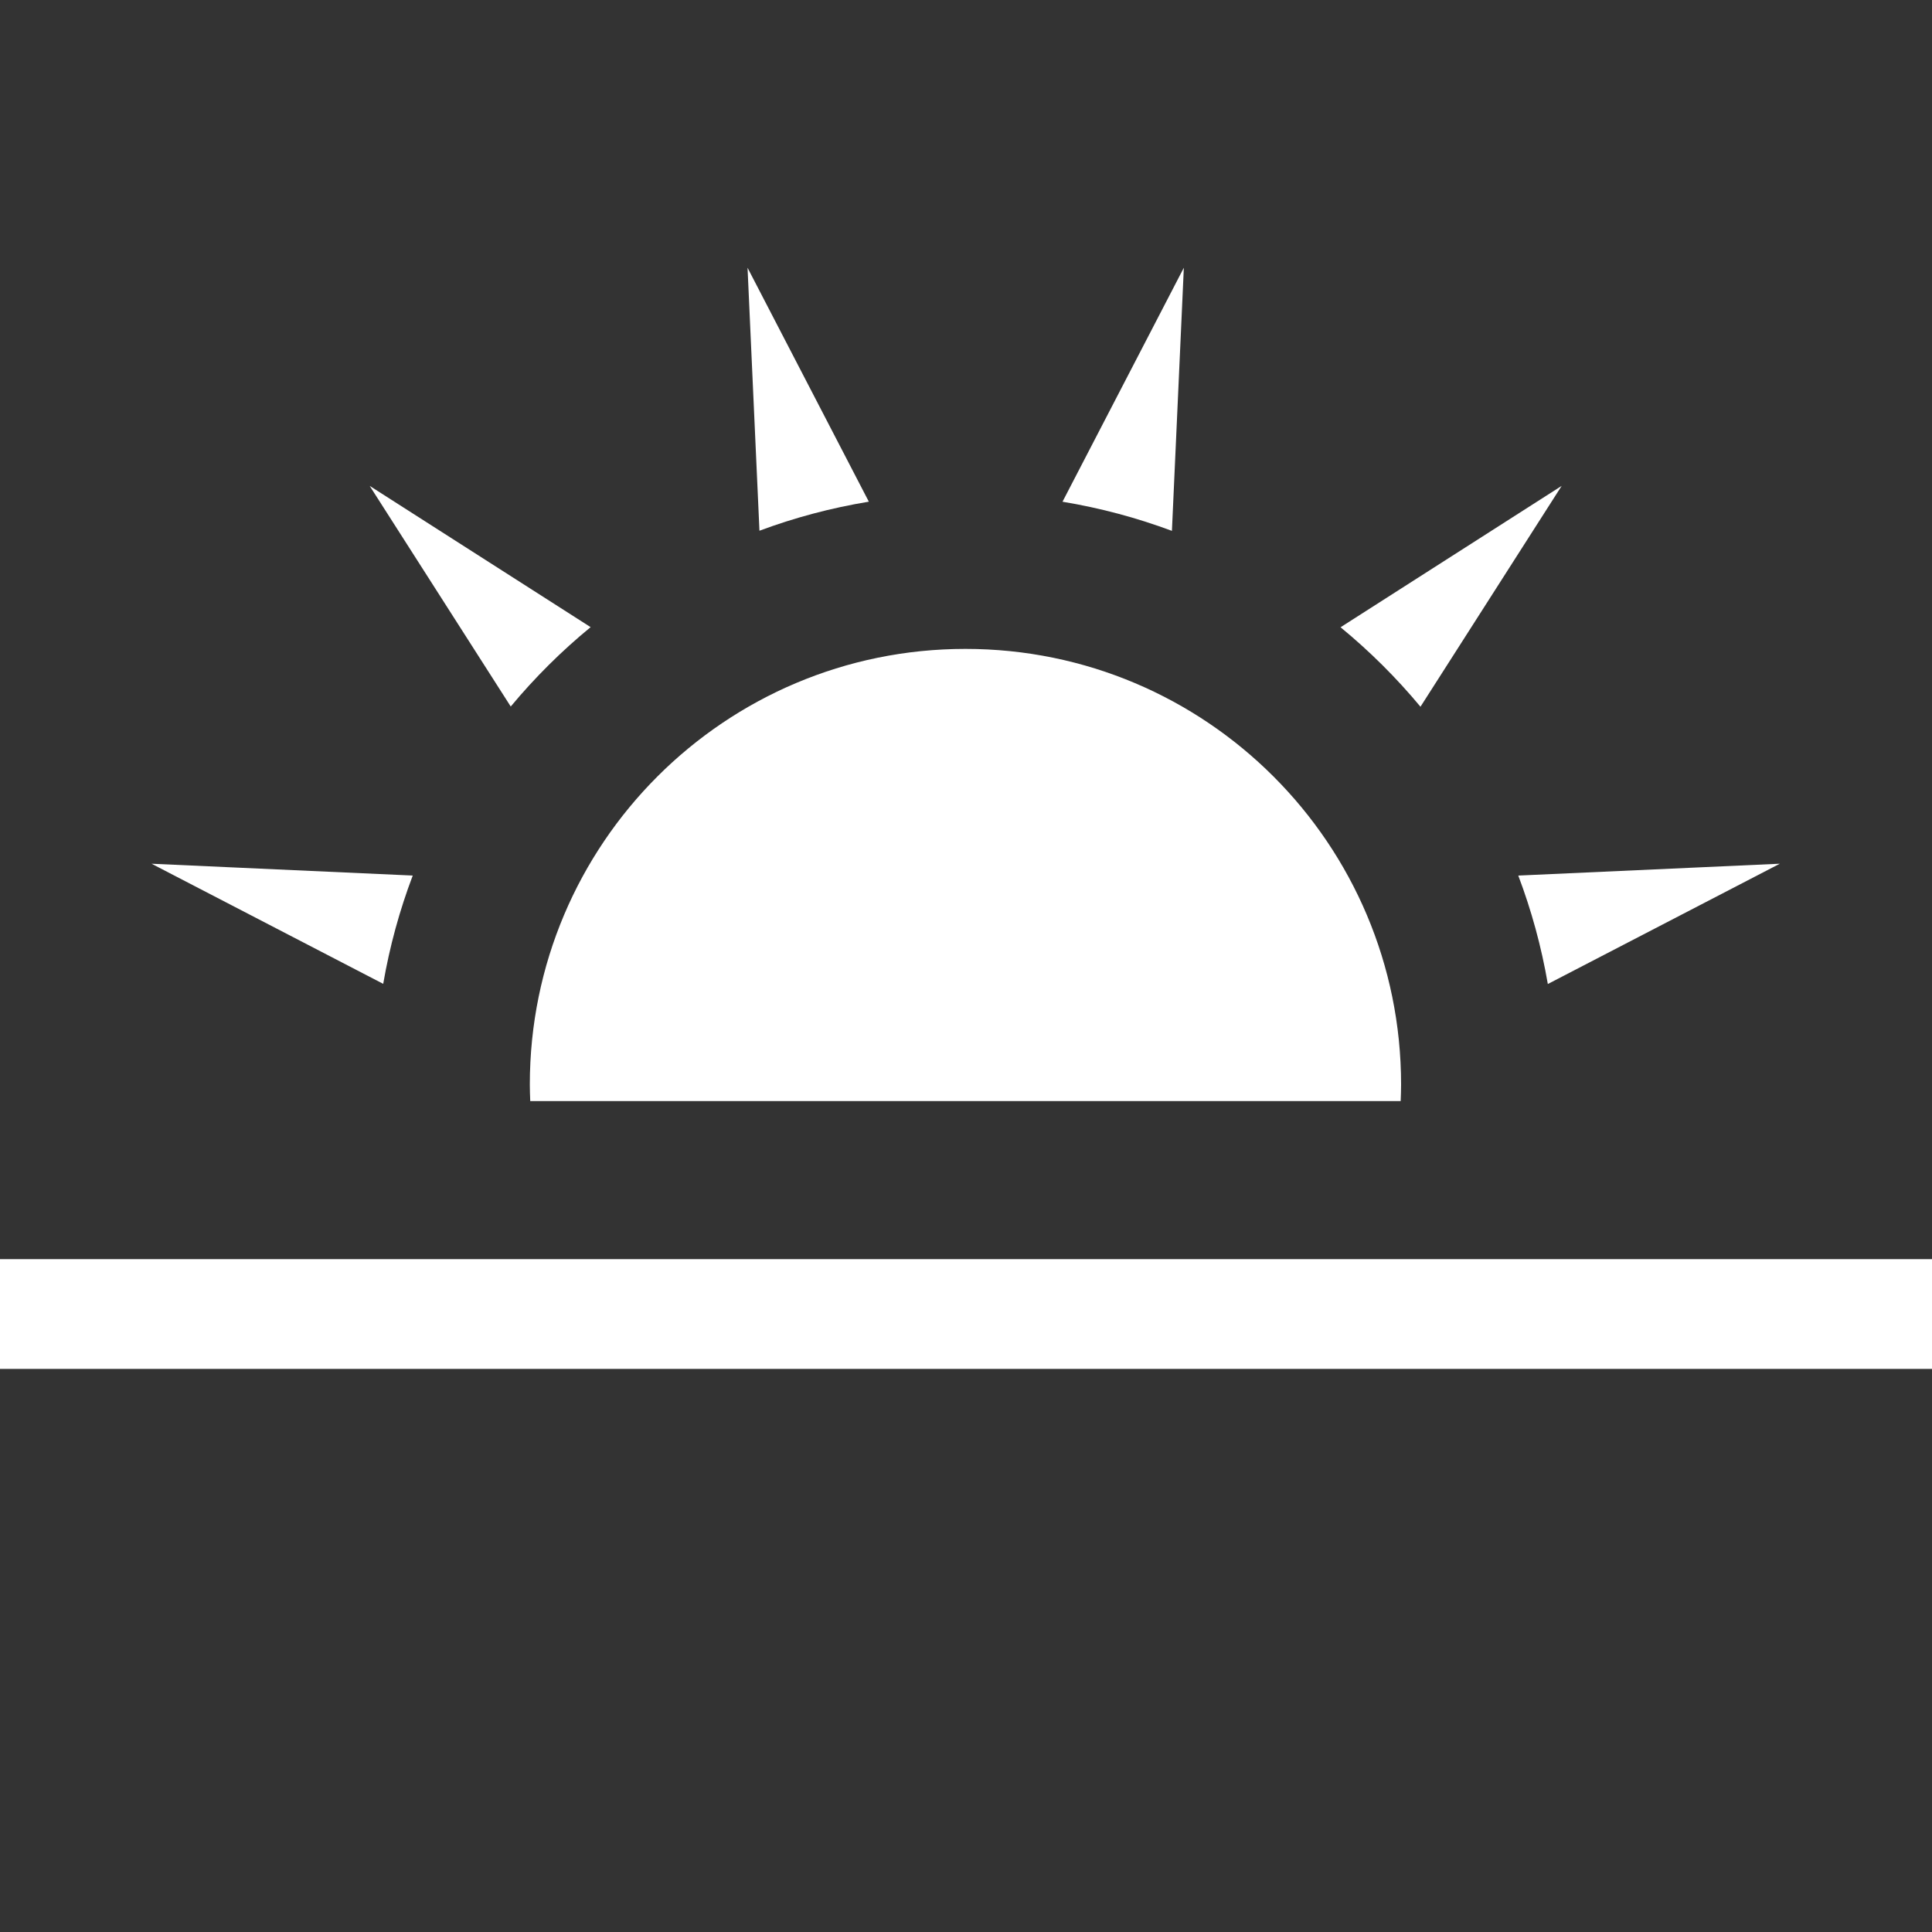 <?xml version="1.0" encoding="utf-8"?>
<!-- Generator: Adobe Illustrator 18.0.0, SVG Export Plug-In . SVG Version: 6.00 Build 0)  -->
<!DOCTYPE svg PUBLIC "-//W3C//DTD SVG 1.1//EN" "http://www.w3.org/Graphics/SVG/1.1/DTD/svg11.dtd">
<svg version="1.1" xmlns="http://www.w3.org/2000/svg" xmlns:xlink="http://www.w3.org/1999/xlink" x="0px" y="0px" width="120px"
	 height="120px" viewBox="0 0 120 120" enable-background="new 0 0 120 120" xml:space="preserve">
<rect x="0" y="0" width="120" height="120" fill="#333333" stroke="none"/>
<g id="Layer_4" display="none">
	<circle display="inline" opacity="0.5" fill="#DF1F26" cx="60" cy="60" r="60"/>
	<rect x="6.5" y="6.5" display="inline" opacity="0.5" fill="#3B4FA1" width="107" height="107"/>
</g>
<g id="normal">
	<g>
		<g>
			<path fill-rule="evenodd" clip-rule="evenodd" fill="#FFFFFF" d="M83.264,38.96c1.807,1.484,3.469,3.138,4.964,4.936l8.77-13.717
				L83.264,38.96z M94.303,54.383c0.816,2.158,1.435,4.407,1.835,6.736l14.41-7.472L94.303,54.383z M73.53,16.63l-7.536,14.533
				c2.35,0.389,4.619,0.998,6.796,1.81L73.53,16.63z M23.802,61.108c0.4-2.326,1.018-4.571,1.834-6.726L9.413,53.648L23.802,61.108z
				 M36.685,38.953L22.962,30.18l8.761,13.703C33.218,42.087,34.878,40.435,36.685,38.953z M59.966,40.304
				c-14.944,0-27.058,12.114-27.058,27.058c0,0.345,0.013,0.686,0.026,1.027h54.064c0.013-0.341,0.026-0.683,0.026-1.027
				C87.024,52.418,74.91,40.304,59.966,40.304z M53.965,31.16l-7.534-14.53l0.74,16.334C49.347,32.154,51.616,31.547,53.965,31.16z"
				/>
		</g>
	</g>
	<path fill-rule="evenodd" clip-rule="evenodd" fill="#FFFFFF" d="M-0.045,85.025v-6.817h120.09v6.817H-0.045z"/>
</g>
</svg>
